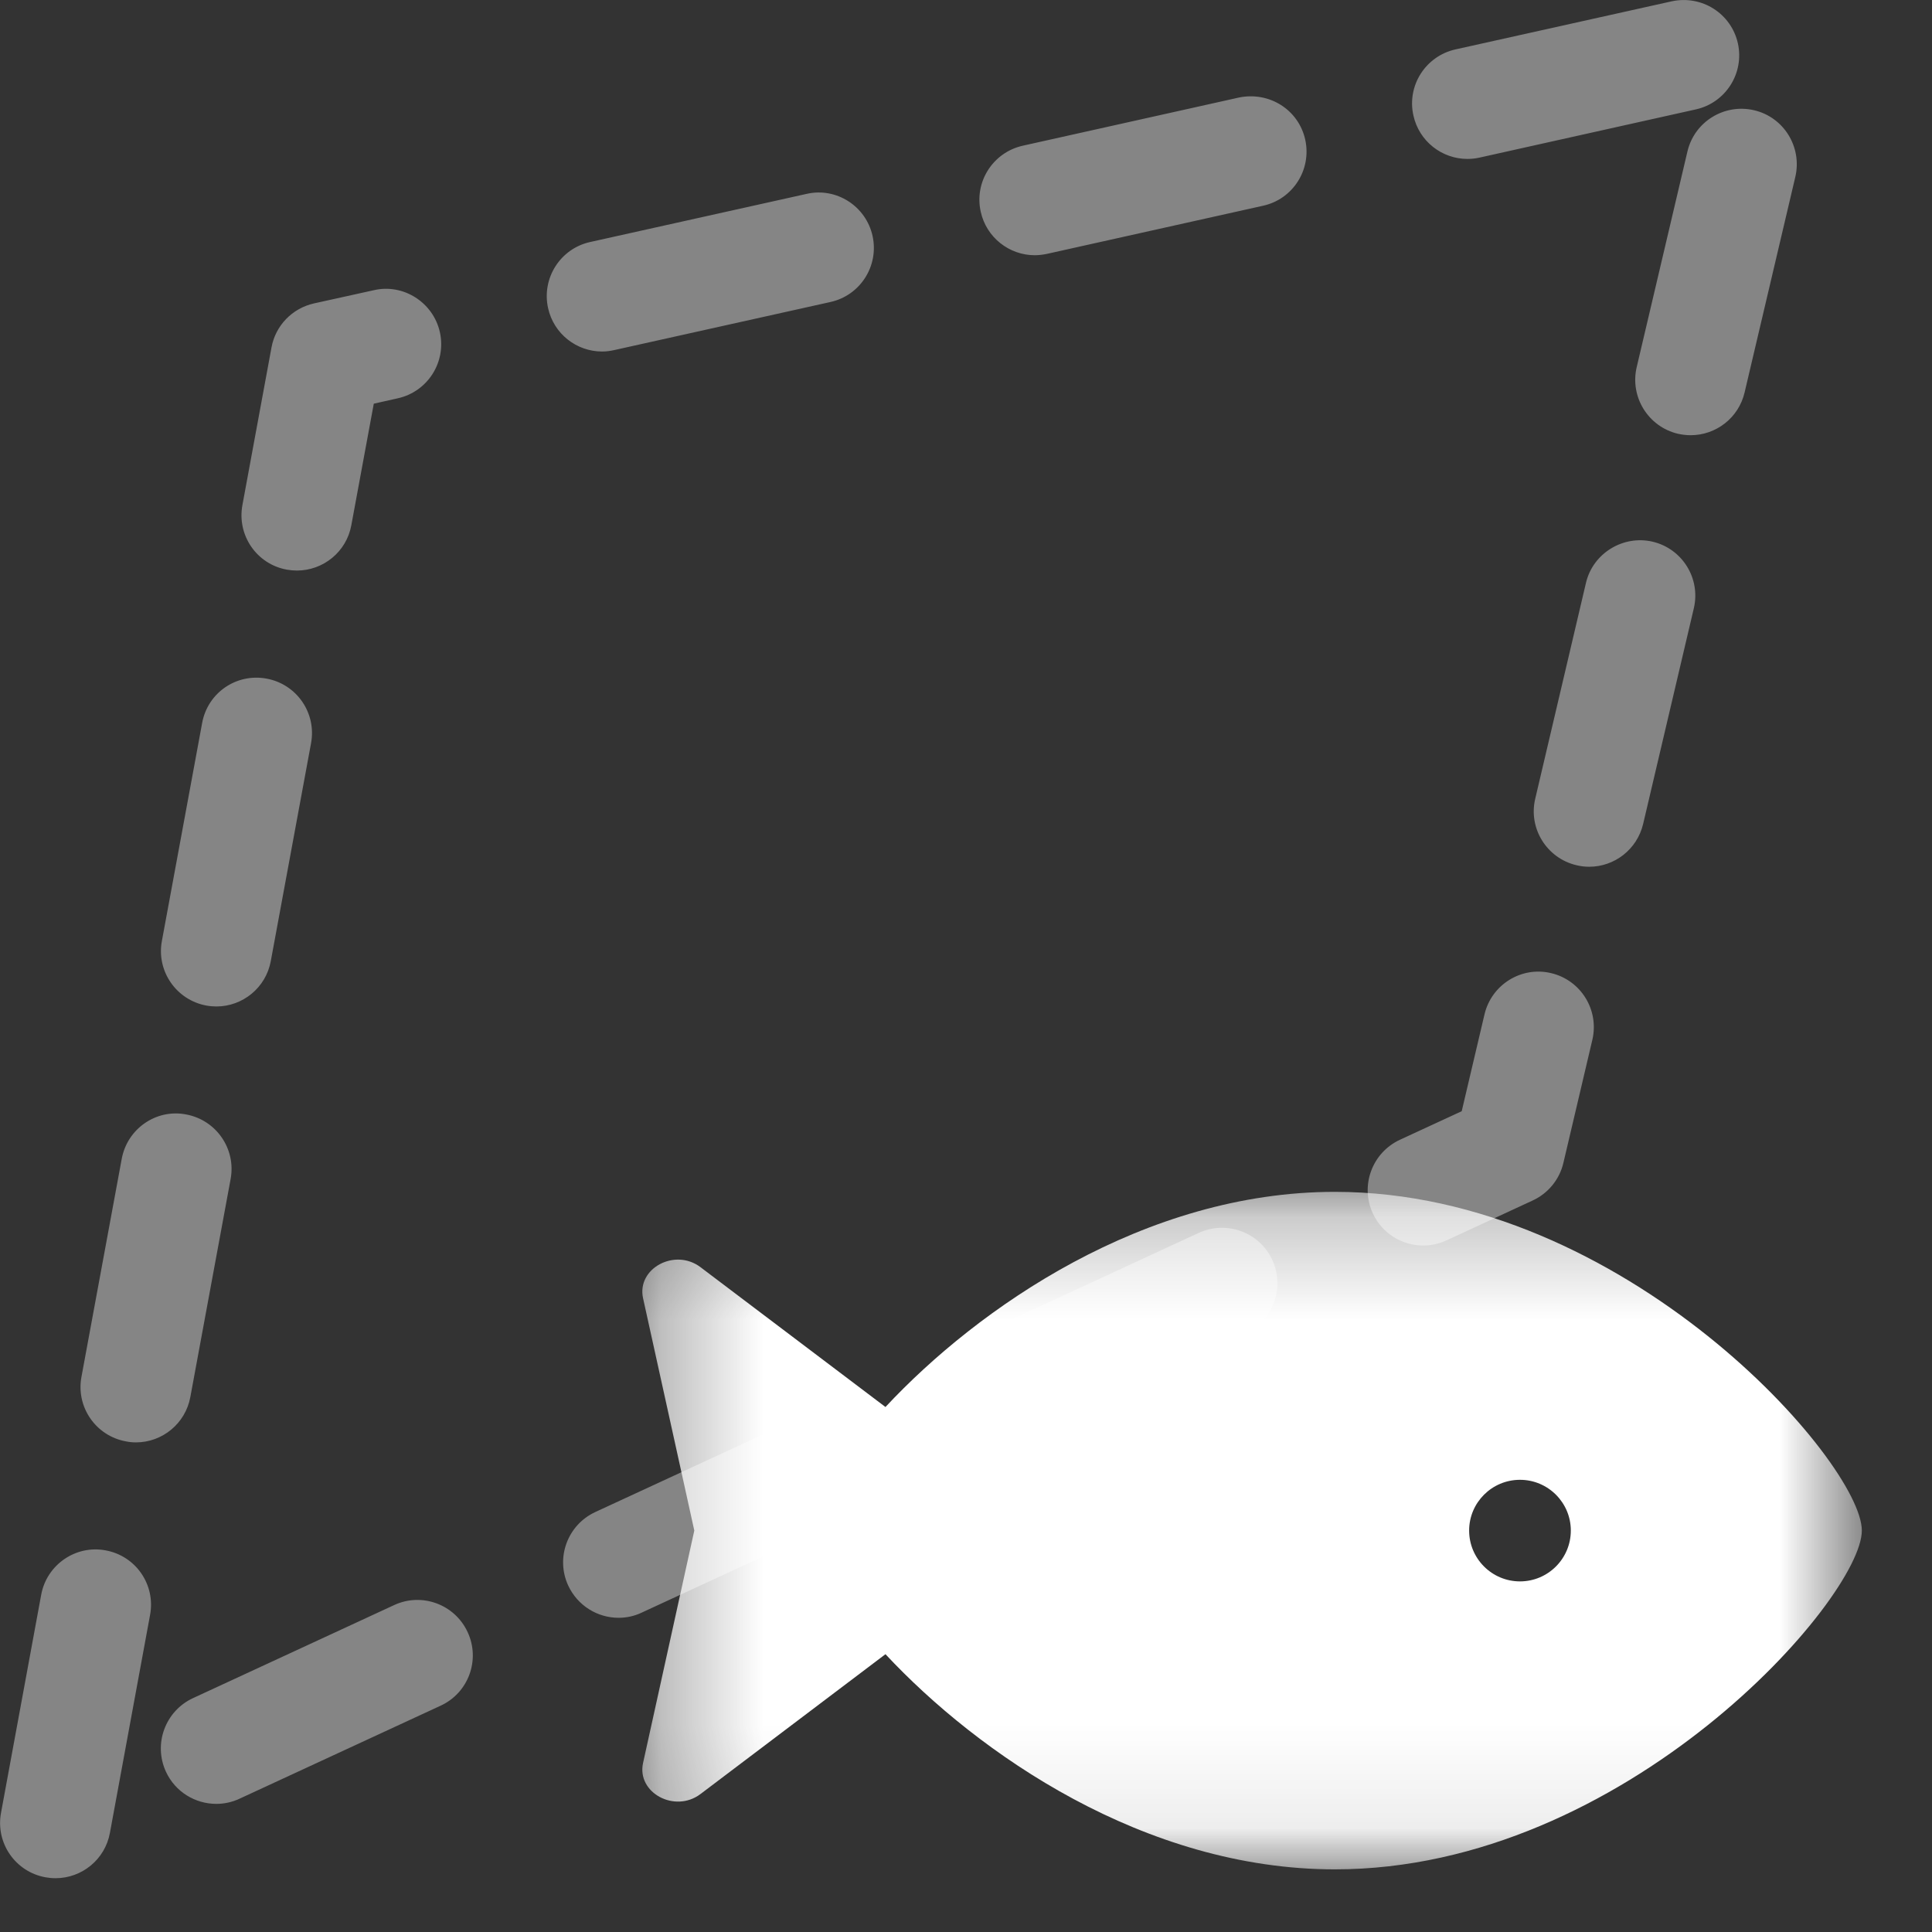 <?xml version="1.0" encoding="UTF-8"?>
<svg width="19px" height="19px" viewBox="0 0 19 19" version="1.1" xmlns="http://www.w3.org/2000/svg" xmlns:xlink="http://www.w3.org/1999/xlink">
    <rect x="0" y="0" width="19" height="19" fill="#333333" stroke="none"/>
    <title>icon_fish_area</title>
    <defs>
        <polygon id="path-1" points="0.316 0.25 12.309 0.25 12.309 6.913 0.316 6.913"></polygon>
    </defs>
    <g id="Page-1" stroke="none" stroke-width="1" fill="none" fill-rule="evenodd">
        <g id="Apple-TV" transform="translate(-135, -449)">
            <g id="icon_fish_area" transform="translate(135, 449)">
                <path d="M14.431,1.563 C14.181,1.563 13.956,1.39 13.9,1.136 C13.834,0.843 14.019,0.552 14.313,0.486 L16.44,0.013 C16.737,-0.051 17.025,0.133 17.091,0.426 C17.156,0.72 16.971,1.011 16.677,1.076 L14.55,1.55 C14.51,1.559 14.47,1.563 14.431,1.563 M10.176,2.51 C9.927,2.51 9.701,2.337 9.645,2.083 C9.579,1.79 9.764,1.499 10.058,1.433 L12.185,0.959 C12.484,0.898 12.771,1.08 12.836,1.373 C12.901,1.667 12.716,1.958 12.423,2.023 L10.295,2.497 C10.255,2.505 10.215,2.51 10.176,2.51 M5.921,3.457 C5.671,3.457 5.446,3.284 5.39,3.03 C5.325,2.736 5.51,2.445 5.804,2.38 L7.931,1.907 C8.223,1.839 8.516,2.026 8.581,2.32 C8.646,2.614 8.461,2.905 8.167,2.97 L6.04,3.443 C6,3.452 5.96,3.457 5.921,3.457 M16.627,4.28 C16.585,4.28 16.543,4.275 16.502,4.266 C16.209,4.197 16.027,3.903 16.096,3.61 L16.595,1.489 C16.664,1.196 16.958,1.016 17.25,1.084 C17.543,1.152 17.724,1.446 17.656,1.739 L17.157,3.86 C17.098,4.111 16.874,4.28 16.627,4.28 M2.92,5.611 C2.887,5.611 2.854,5.608 2.82,5.602 C2.524,5.548 2.329,5.264 2.384,4.967 L2.67,3.417 C2.709,3.202 2.874,3.032 3.087,2.984 L3.676,2.854 C3.966,2.786 4.261,2.974 4.326,3.267 C4.391,3.561 4.206,3.852 3.912,3.917 L3.676,3.97 L3.455,5.166 C3.407,5.428 3.178,5.611 2.92,5.611 M15.629,8.524 C15.587,8.524 15.545,8.519 15.504,8.509 C15.211,8.44 15.029,8.147 15.098,7.855 L15.597,5.732 C15.666,5.439 15.964,5.26 16.252,5.327 C16.545,5.396 16.726,5.689 16.658,5.981 L16.159,8.104 C16.099,8.355 15.876,8.524 15.629,8.524 M2.128,9.898 C2.096,9.898 2.062,9.895 2.029,9.889 C1.733,9.834 1.537,9.55 1.592,9.254 L1.988,7.11 C2.042,6.814 2.324,6.618 2.623,6.674 C2.919,6.729 3.114,7.013 3.059,7.309 L2.663,9.452 C2.615,9.714 2.386,9.898 2.128,9.898 M13.996,12.249 C13.79,12.249 13.593,12.132 13.501,11.933 C13.374,11.66 13.494,11.336 13.767,11.209 L14.375,10.928 L14.599,9.976 C14.668,9.683 14.962,9.5 15.254,9.57 C15.547,9.639 15.728,9.932 15.66,10.225 L15.375,11.436 C15.337,11.599 15.225,11.736 15.073,11.806 L14.224,12.199 C14.15,12.233 14.072,12.249 13.996,12.249 M10.04,14.079 C9.834,14.079 9.637,13.962 9.545,13.763 C9.418,13.49 9.537,13.166 9.81,13.04 L11.788,12.125 C12.063,11.999 12.386,12.118 12.512,12.39 C12.639,12.664 12.519,12.987 12.246,13.114 L10.268,14.029 C10.194,14.063 10.116,14.079 10.04,14.079 M1.337,14.185 C1.305,14.185 1.271,14.182 1.238,14.175 C0.942,14.121 0.746,13.837 0.801,13.541 L1.197,11.397 C1.251,11.102 1.535,10.902 1.831,10.96 C2.127,11.015 2.323,11.299 2.268,11.595 L1.872,13.738 C1.824,14.001 1.595,14.185 1.337,14.185 M6.083,15.91 C5.877,15.91 5.681,15.792 5.588,15.593 C5.462,15.32 5.581,14.997 5.854,14.87 L7.833,13.955 C8.107,13.83 8.43,13.948 8.556,14.221 C8.682,14.494 8.563,14.818 8.29,14.944 L6.311,15.859 C6.238,15.894 6.16,15.91 6.083,15.91 M2.127,17.74 C1.921,17.74 1.724,17.623 1.632,17.424 C1.506,17.15 1.625,16.827 1.898,16.7 L3.876,15.785 C4.149,15.658 4.473,15.778 4.599,16.051 C4.726,16.324 4.607,16.648 4.334,16.774 L2.356,17.689 C2.282,17.724 2.203,17.74 2.127,17.74 M0.546,18.471 C0.513,18.471 0.48,18.468 0.447,18.462 C0.15,18.408 -0.045,18.124 0.01,17.828 L0.405,15.684 C0.459,15.388 0.745,15.191 1.039,15.247 C1.336,15.301 1.531,15.585 1.476,15.881 L1.081,18.025 C1.033,18.288 0.804,18.471 0.546,18.471" id="Fill-1" fill="#FFFFFF" opacity="0.4"></path>
                <g id="Group-5" transform="translate(6, 11.471)">
                    <mask id="mask-2" fill="white">
                        <use xlink:href="#path-1"></use>
                    </mask>
                    <g id="Clip-4"></g>
                    <path d="M8.948,4.081 C8.672,4.081 8.448,3.857 8.448,3.581 C8.448,3.306 8.672,3.082 8.948,3.082 C9.224,3.082 9.448,3.306 9.448,3.581 C9.448,3.857 9.224,4.081 8.948,4.081 M7.128,0.25 C5.254,0.25 3.618,1.391 2.708,2.366 L0.889,0.991 C0.637,0.8 0.26,1.003 0.324,1.296 L0.828,3.581 L0.324,5.867 C0.26,6.16 0.637,6.363 0.889,6.172 L2.708,4.797 C3.618,5.772 5.254,6.913 7.128,6.913 C9.99,6.913 12.31,4.248 12.31,3.581 C12.31,2.915 9.99,0.25 7.128,0.25" id="Fill-3" fill="#FFFFFF" mask="url(#mask-2)"></path>
                </g>
            </g>
        </g>
    </g>
</svg>